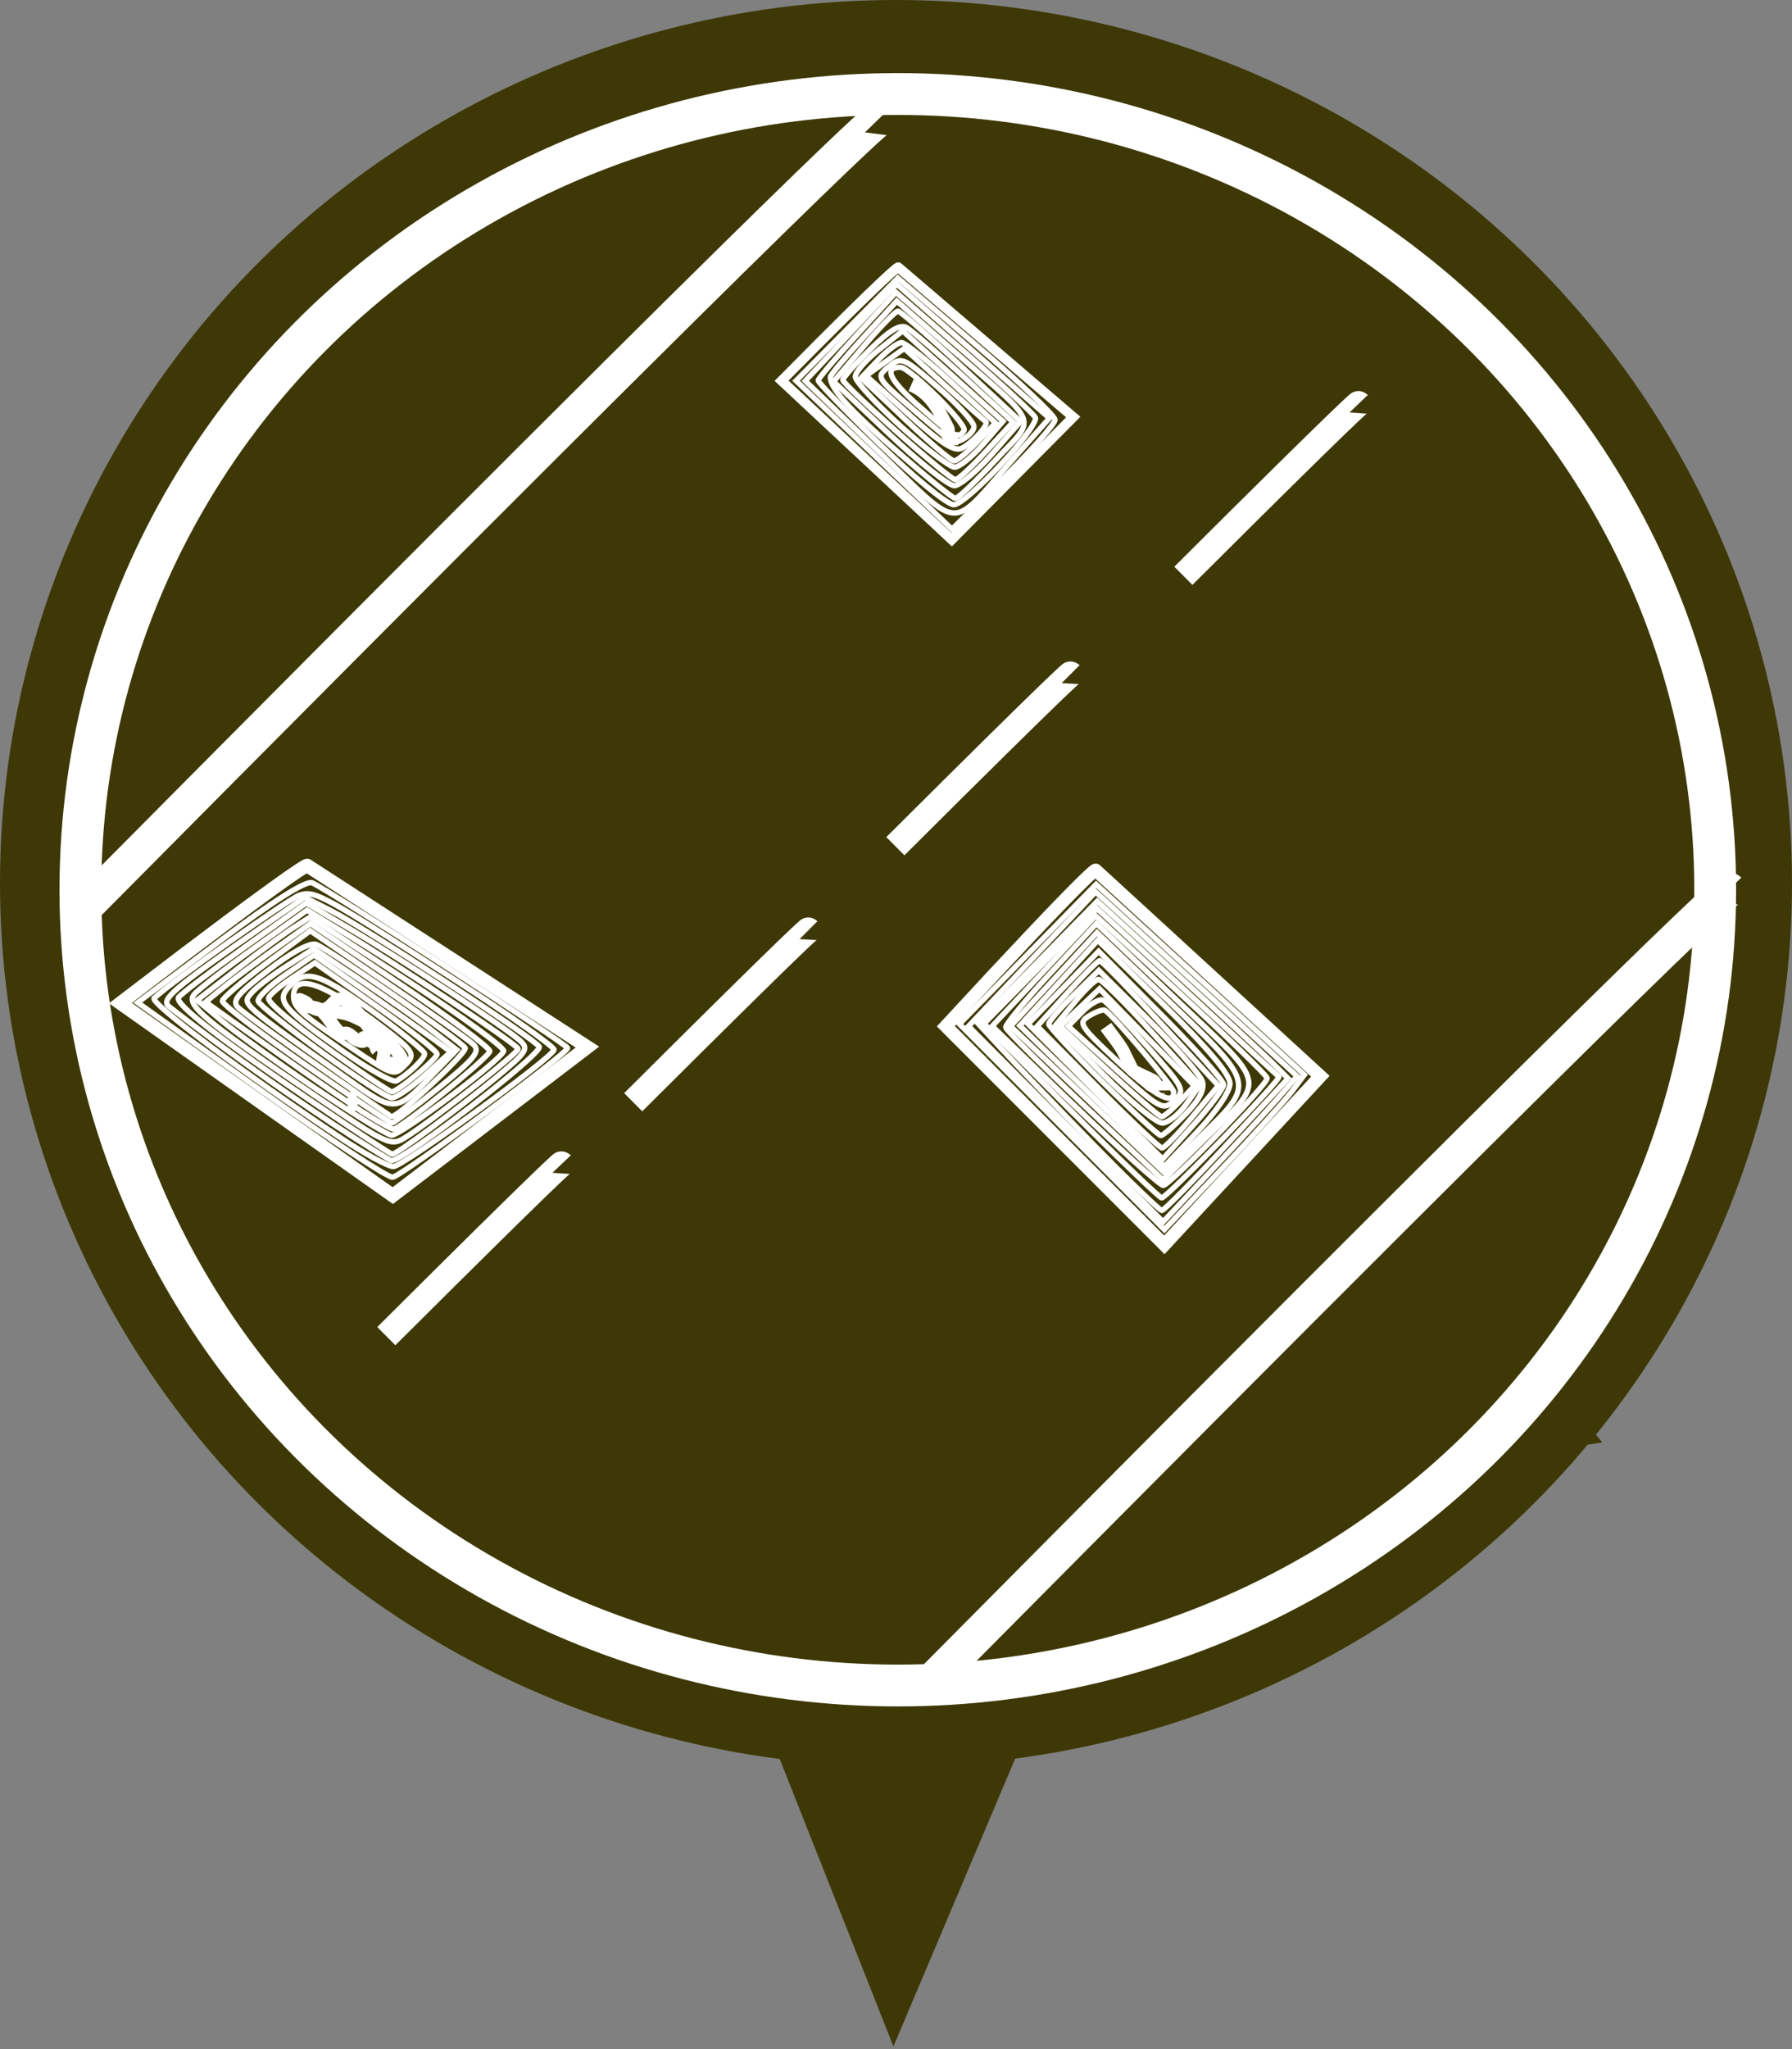 <?xml version="1.0" encoding="UTF-8" standalone="no"?>
<!-- Created with Inkscape (http://www.inkscape.org/) -->

<svg
   width="28"
   height="32"
   viewBox="0 0 28 32"
   version="1.1"
   id="svg1"
   sodipodi:docname="patch.svg"
   inkscape:version="1.3 (0e150ed6c4, 2023-07-21)"
   xmlns:inkscape="http://www.inkscape.org/namespaces/inkscape"
   xmlns:sodipodi="http://sodipodi.sourceforge.net/DTD/sodipodi-0.dtd"
   xmlns="http://www.w3.org/2000/svg"
   xmlns:svg="http://www.w3.org/2000/svg">
  <rect x="0" y="0" width="28" height="32" fill="#808080" stroke="none"/>
  <sodipodi:namedview
     id="namedview1"
     pagecolor="#505050"
     bordercolor="#ffffff"
     borderopacity="1"
     inkscape:showpageshadow="0"
     inkscape:pageopacity="0"
     inkscape:pagecheckerboard="1"
     inkscape:deskcolor="#d1d1d1"
     inkscape:document-units="mm"
     inkscape:clip-to-page="false"
     inkscape:zoom="11.445679"
     inkscape:cx="13.192752"
     inkscape:cy="11.838529"
     inkscape:window-width="1280"
     inkscape:window-height="661"
     inkscape:window-x="137"
     inkscape:window-y="906"
     inkscape:window-maximized="0"
     inkscape:current-layer="layer1" />
  <defs
     id="defs1" />
  <g
     inkscape:label="Layer 1"
     inkscape:groupmode="layer"
     id="layer1">
    <ellipse
       style="fill:#3d3805;fill-opacity:1;stroke-width:0.235"
       id="path1-4"
       cx="14"
       cy="13.793"
       rx="14"
       ry="13.793" />
    <path
       style="fill:#3d3805;fill-opacity:1;stroke-width:0.266"
       id="path2-0"
       d="M 13.96,31.958 10.661,23.623 3.095,22.175 8.651,15.816 7.455,6.695 l 6.733,4.405 6.827,-4.189 -1.394,9.081 5.415,6.533 -7.595,1.207 z" />
    <ellipse
       style="fill:#cd4444;fill-opacity:0;stroke:#ffffff;stroke-width:0.653;stroke-dasharray:none;stroke-opacity:1"
       id="path3-2"
       cx="14.028"
       cy="13.895"
       rx="12.772"
       ry="12.427" />
    <path
       style="fill:#cd4444;fill-opacity:0;stroke:#ffffff;stroke-width:0.547;stroke-dasharray:none;stroke-opacity:1"
       d="M 1.314,14.179 C 13.617,1.78 13.711,1.877 13.711,1.877"
       id="path25" />
    <path
       style="fill:#cd4444;fill-opacity:0;stroke:#ffffff;stroke-width:0.547;stroke-dasharray:none;stroke-opacity:1"
       d="M 14.616,26.196 C 26.919,13.797 27.013,13.894 27.013,13.894"
       id="path25-2" />
    <path
       style="fill:#cd4444;fill-opacity:0;stroke:#ffffff;stroke-width:0.401;stroke-dasharray:none;stroke-opacity:1"
       d="M 18.49,8.992 C 21.21,6.281 21.231,6.303 21.231,6.303"
       id="path25-6" />
    <path
       style="fill:#cd4444;fill-opacity:0;stroke:#ffffff;stroke-width:0.401;stroke-dasharray:none;stroke-opacity:1"
       d="M 9.894,17.213 C 12.614,14.503 12.635,14.524 12.635,14.524"
       id="path25-6-8" />
    <path
       style="fill:#cd4444;fill-opacity:0;stroke:#ffffff;stroke-width:0.401;stroke-dasharray:none;stroke-opacity:1"
       d="M 6.036,20.866 C 8.757,18.156 8.777,18.177 8.777,18.177"
       id="path25-6-2" />
    <path
       style="fill:#cd4444;fill-opacity:0;stroke:#ffffff;stroke-width:0.401;stroke-dasharray:none;stroke-opacity:1"
       d="m 13.99,13.215 c 2.72,-2.71 2.741,-2.689 2.741,-2.689"
       id="path25-6-6" />
    <path
       style="fill:#aaedc2;fill-opacity:0;stroke:#ffffff;stroke-width:0.203;stroke-dasharray:none;stroke-opacity:1"
       d="m 14.779,16.026 c 2.341,-2.536 2.341,-2.438 2.341,-2.438 l 3.511,3.219 -2.438,2.633 z"
       id="path26" />
    <path
       style="fill:#a9eec2;fill-opacity:0;stroke:#ffffff;stroke-width:0.212;stroke-dasharray:none;stroke-opacity:1"
       d="M 1.881,15.665 C 4.8,13.431 4.8,13.517 4.8,13.517 l 4.378,2.835 -3.041,2.319 z"
       id="path26-9" />
    <path
       style="fill:#aaedc2;fill-opacity:0;stroke:#ffffff;stroke-width:0.152;stroke-dasharray:none;stroke-opacity:1"
       d="m 12.212,5.946 c 1.823,-1.844 1.823,-1.773 1.823,-1.773 l 2.734,2.34 -1.898,1.915 z"
       id="path26-9-8" />
    <path
       style="fill:#a9eec2;fill-opacity:0;stroke:#ffffff;stroke-width:0.084;stroke-dasharray:none;stroke-opacity:1"
       d="m 16.592,17.598 -1.601,-1.606 1.068,-1.091 1.068,-1.091 1.627,1.487 1.627,1.487 -0.191,0.254 c -0.105,0.14 -0.597,0.684 -1.094,1.209 l -0.903,0.955 z"
       id="path27" />
    <path
       style="fill:#a9eec2;fill-opacity:0;stroke:#ffffff;stroke-width:0.084;stroke-dasharray:none;stroke-opacity:1"
       d="m 16.653,17.553 -1.52,-1.527 0.993,-1.049 0.993,-1.049 1.574,1.439 1.574,1.439 -0.297,0.342 c -0.163,0.188 -0.635,0.7 -1.047,1.137 l -0.75,0.796 z"
       id="path28" />
    <path
       style="fill:#a9eec2;fill-opacity:0;stroke:#ffffff;stroke-width:0.084;stroke-dasharray:none;stroke-opacity:1"
       d="M 13.657,7.105 12.438,5.946 13.233,5.144 14.029,4.342 15.257,5.393 c 0.676,0.578 1.228,1.101 1.228,1.163 0,0.061 -0.362,0.471 -0.805,0.91 l -0.805,0.799 z"
       id="path31" />
    <path
       style="fill:#a9eec2;fill-opacity:0;stroke:#ffffff;stroke-width:0.084;stroke-dasharray:none;stroke-opacity:1"
       d="M 13.729,7.052 12.582,5.948 13.295,5.192 14.009,4.436 15.202,5.483 16.396,6.53 15.818,7.182 C 14.823,8.302 15.044,8.316 13.729,7.052 Z"
       id="path32" />
    <path
       style="fill:#a9eec2;fill-opacity:0;stroke:#ffffff;stroke-width:0.084;stroke-dasharray:none;stroke-opacity:1"
       d="m 4.076,17.03 -1.925,-1.373 1.287,-0.964 c 0.821,-0.615 1.341,-0.944 1.437,-0.907 0.218,0.084 3.992,2.523 3.993,2.581 2.349e-4,0.085 -2.592,1.999 -2.733,2.017 -0.074,0.01 -1,-0.6 -2.059,-1.355 z"
       id="path35" />
    <path
       style="fill:#a9eec2;fill-opacity:0;stroke:#ffffff;stroke-width:0.084;stroke-dasharray:none;stroke-opacity:1"
       d="M 5.317,17.766 C 3.793,16.751 2.332,15.657 2.409,15.587 2.72,15.303 4.521,14.029 4.684,13.978 c 0.237,-0.075 0.366,-0.004 2.462,1.349 0.845,0.545 1.524,1.026 1.511,1.068 -0.045,0.139 -2.361,1.821 -2.511,1.823 -0.081,0.001 -0.454,-0.202 -0.829,-0.452 z"
       id="path36" />
    <path
       style="fill:#a9eec2;fill-opacity:0;stroke:#ffffff;stroke-width:0.084;stroke-dasharray:none;stroke-opacity:1"
       d="M 5.158,17.523 C 4.406,17.029 3.387,16.3 2.646,15.723 2.501,15.611 2.677,15.46 4.162,14.429 l 0.6,-0.416 0.423,0.216 c 0.547,0.279 3.16,1.986 3.241,2.117 0.063,0.101 -2.113,1.778 -2.307,1.778 -0.026,0 -0.458,-0.27 -0.96,-0.599 z"
       id="path37" />
    <path
       style="fill:#a9eec2;fill-opacity:0;stroke:#ffffff;stroke-width:0.084;stroke-dasharray:none;stroke-opacity:1"
       d="m 4.972,17.269 c -1.54,-1.043 -2.246,-1.591 -2.183,-1.692 0.029,-0.047 0.49,-0.398 1.025,-0.78 l 0.971,-0.694 0.706,0.417 c 0.796,0.47 2.375,1.507 2.627,1.725 0.153,0.132 0.122,0.18 -0.39,0.601 -0.591,0.486 -1.531,1.179 -1.598,1.179 -0.022,0 -0.543,-0.34 -1.157,-0.757 z"
       id="path38" />
    <path
       style="fill:#a9eec2;fill-opacity:0;stroke:#ffffff;stroke-width:0.084;stroke-dasharray:none;stroke-opacity:1"
       d="M 4.908,17.102 C 3.18,15.927 2.899,15.692 3.033,15.53 3.094,15.456 3.516,15.13 3.97,14.805 l 0.827,-0.591 0.504,0.305 c 0.965,0.583 2.793,1.8 2.795,1.861 0.002,0.064 -1.333,1.113 -1.754,1.378 -0.238,0.15 -0.272,0.134 -1.434,-0.656 z"
       id="path39" />
    <path
       style="fill:#a9eec2;fill-opacity:0;stroke:#ffffff;stroke-width:0.084;stroke-dasharray:none;stroke-opacity:1"
       d="M 4.928,16.997 C 4.338,16.596 3.681,16.123 3.468,15.944 L 3.08,15.62 3.697,15.14 C 4.036,14.876 4.432,14.585 4.578,14.492 L 4.841,14.324 6.372,15.321 c 0.842,0.549 1.516,1.041 1.498,1.094 -0.047,0.144 -1.611,1.318 -1.75,1.313 -0.066,-0.002 -0.602,-0.332 -1.192,-0.732 z"
       id="path40" />
    <path
       style="fill:#a9eec2;fill-opacity:0;stroke:#ffffff;stroke-width:0.084;stroke-dasharray:none;stroke-opacity:1"
       d="M 5.757,17.422 C 5.569,17.307 4.92,16.861 4.314,16.431 L 3.213,15.649 3.485,15.426 c 0.15,-0.123 0.518,-0.398 0.818,-0.612 l 0.546,-0.389 1.405,0.947 c 0.773,0.521 1.402,0.991 1.399,1.044 -0.005,0.092 -1.401,1.219 -1.506,1.217 -0.027,-4.7e-4 -0.202,-0.095 -0.39,-0.211 z"
       id="path41" />
    <path
       style="fill:#a9eec2;fill-opacity:0;stroke:#ffffff;stroke-width:0.084;stroke-dasharray:none;stroke-opacity:1"
       d="M 4.77,16.628 C 4.052,16.128 3.469,15.68 3.474,15.632 c 0.005,-0.047 0.316,-0.314 0.691,-0.592 l 0.682,-0.505 1.211,0.826 c 0.666,0.454 1.27,0.883 1.342,0.953 0.109,0.105 0.016,0.22 -0.547,0.675 -0.373,0.301 -0.701,0.548 -0.728,0.548 -0.027,0 -0.637,-0.409 -1.355,-0.909 z"
       id="path42" />
    <path
       style="fill:#a9eec2;fill-opacity:0;stroke:#ffffff;stroke-width:0.084;stroke-dasharray:none;stroke-opacity:1"
       d="m 5.472,17.188 c 0.005,-0.114 0.028,-0.137 0.059,-0.059 0.028,0.07 0.025,0.155 -0.008,0.187 -0.032,0.032 -0.055,-0.025 -0.051,-0.128 z"
       id="path43" />
    <path
       style="fill:#a9eec2;fill-opacity:0;stroke:#ffffff;stroke-width:0.084;stroke-dasharray:none;stroke-opacity:1"
       d="M 17.067,17.855 C 16.504,17.278 15.871,16.62 15.66,16.392 l -0.383,-0.414 0.934,-0.952 0.934,-0.952 1.255,1.15 c 0.69,0.632 1.361,1.255 1.49,1.383 l 0.235,0.234 -0.954,1.031 c -0.525,0.567 -0.983,1.031 -1.017,1.031 -0.035,0 -0.524,-0.472 -1.087,-1.048 z"
       id="path48" />
    <path
       style="fill:#a9eec2;fill-opacity:0;stroke:#ffffff;stroke-width:0.084;stroke-dasharray:none;stroke-opacity:1"
       d="m 16.734,17.347 -1.358,-1.361 0.883,-0.898 0.883,-0.898 1.403,1.299 c 0.771,0.714 1.418,1.311 1.437,1.326 0.045,0.035 -1.751,1.892 -1.83,1.892 -0.033,0 -0.671,-0.612 -1.418,-1.361 z"
       id="path49" />
    <path
       style="fill:#a9eec2;fill-opacity:0;stroke:#ffffff;stroke-width:0.084;stroke-dasharray:none;stroke-opacity:1"
       d="m 16.791,17.269 -1.288,-1.244 0.809,-0.862 0.809,-0.862 1.341,1.237 c 0.738,0.68 1.34,1.266 1.338,1.301 -0.005,0.109 -1.524,1.673 -1.624,1.673 -0.052,0 -0.675,-0.56 -1.384,-1.244 z"
       id="path50" />
    <path
       style="fill:#a9eec2;fill-opacity:0;stroke:#ffffff;stroke-width:0.084;stroke-dasharray:none;stroke-opacity:1"
       d="m 16.953,17.276 c -0.672,-0.634 -1.23,-1.187 -1.239,-1.23 -0.009,-0.043 0.306,-0.425 0.7,-0.85 l 0.718,-0.773 1.253,1.193 c 1.442,1.372 1.412,1.214 0.415,2.196 l -0.625,0.616 z"
       id="path51" />
    <path
       style="fill:#a9eec2;fill-opacity:0;stroke:#ffffff;stroke-width:0.084;stroke-dasharray:none;stroke-opacity:1"
       d="m 16.991,17.169 -1.201,-1.143 0.675,-0.731 0.675,-0.731 0.964,0.921 c 1.549,1.48 1.527,1.402 0.647,2.273 l -0.561,0.555 z"
       id="path52" />
    <path
       style="fill:#a9eec2;fill-opacity:0;stroke:#ffffff;stroke-width:0.084;stroke-dasharray:none;stroke-opacity:1"
       d="m 17.063,17.117 -1.129,-1.1 0.61,-0.666 0.61,-0.666 1.032,1.011 c 0.693,0.68 1.032,1.082 1.032,1.226 -1.28e-4,0.126 -0.213,0.439 -0.512,0.754 l -0.512,0.539 z"
       id="path53" />
    <path
       style="fill:#a9eec2;fill-opacity:0;stroke:#ffffff;stroke-width:0.084;stroke-dasharray:none;stroke-opacity:1"
       d="m 17.115,17.046 -1.051,-1.054 0.551,-0.568 0.551,-0.568 0.976,0.985 c 0.537,0.542 0.976,1.035 0.976,1.096 0,0.061 -0.214,0.348 -0.476,0.638 l -0.476,0.526 z"
       id="path54" />
    <path
       style="fill:#a9eec2;fill-opacity:0;stroke:#ffffff;stroke-width:0.084;stroke-dasharray:none;stroke-opacity:1"
       d="m 17.149,16.977 -0.942,-0.951 0.464,-0.512 c 0.255,-0.282 0.485,-0.512 0.512,-0.512 0.027,0 0.455,0.439 0.951,0.976 l 0.903,0.976 -0.407,0.487 c -0.224,0.268 -0.437,0.487 -0.473,0.487 -0.036,0 -0.49,-0.428 -1.008,-0.951 z"
       id="path55" />
    <path
       style="fill:#a9eec2;fill-opacity:0;stroke:#ffffff;stroke-width:0.084;stroke-dasharray:none;stroke-opacity:1"
       d="M 13.749,6.941 C 13.216,6.423 12.781,5.973 12.784,5.941 c 0.003,-0.032 0.277,-0.355 0.61,-0.717 l 0.605,-0.659 1.073,0.933 c 0.59,0.513 1.087,0.974 1.105,1.023 0.054,0.152 -1.078,1.361 -1.274,1.361 -0.101,0 -0.62,-0.424 -1.153,-0.941 z"
       id="path64" />
    <path
       style="fill:#a9eec2;fill-opacity:0;stroke:#ffffff;stroke-width:0.084;stroke-dasharray:none;stroke-opacity:1"
       d="M 14.011,7.045 C 13.261,6.387 12.974,6.067 12.974,5.888 c 0,-0.031 0.234,-0.31 0.519,-0.621 l 0.519,-0.565 0.869,0.761 c 1.396,1.223 1.319,1.026 0.675,1.721 -0.305,0.33 -0.588,0.599 -0.628,0.599 -0.04,0 -0.453,-0.333 -0.917,-0.74 z"
       id="path65" />
    <path
       style="fill:#a9eec2;fill-opacity:0;stroke:#ffffff;stroke-width:0.084;stroke-dasharray:none;stroke-opacity:1"
       d="M 13.889,6.774 13.025,5.958 13.495,5.408 c 0.258,-0.303 0.499,-0.55 0.536,-0.549 0.036,6.345e-4 0.481,0.389 0.99,0.862 l 0.924,0.861 -0.436,0.499 C 15.268,7.356 15,7.583 14.913,7.585 14.825,7.587 14.365,7.222 13.889,6.774 Z"
       id="path66" />
    <path
       style="fill:#a9eec2;fill-opacity:0;stroke:#ffffff;stroke-width:0.084;stroke-dasharray:none;stroke-opacity:1"
       d="M 14.013,6.742 C 13.549,6.33 13.169,5.966 13.169,5.934 c 0,-0.033 0.193,-0.249 0.429,-0.48 0.307,-0.301 0.469,-0.397 0.571,-0.337 0.078,0.046 0.483,0.397 0.901,0.779 l 0.758,0.696 -0.415,0.45 c -0.228,0.248 -0.447,0.45 -0.486,0.45 -0.039,0 -0.45,-0.337 -0.914,-0.749 z"
       id="path67" />
    <path
       style="fill:#a9eec2;fill-opacity:0;stroke:#ffffff;stroke-width:0.084;stroke-dasharray:none;stroke-opacity:1"
       d="M 14.072,6.654 C 13.683,6.301 13.364,5.954 13.364,5.883 c 0,-0.072 0.166,-0.262 0.37,-0.423 l 0.37,-0.293 0.784,0.706 0.784,0.706 -0.311,0.359 C 15.19,7.135 14.989,7.296 14.915,7.296 14.84,7.295 14.46,7.006 14.072,6.654 Z"
       id="path68" />
    <path
       style="fill:#a9eec2;fill-opacity:0;stroke:#ffffff;stroke-width:0.084;stroke-dasharray:none;stroke-opacity:1"
       d="M 14.143,6.55 13.455,5.901 13.72,5.623 c 0.146,-0.153 0.312,-0.275 0.369,-0.273 0.057,0.002 0.41,0.286 0.784,0.63 l 0.681,0.625 -0.284,0.297 c -0.156,0.163 -0.319,0.297 -0.362,0.297 -0.043,0 -0.387,-0.292 -0.766,-0.649 z"
       id="path69" />
    <path
       style="fill:#a9eec2;fill-opacity:0;stroke:#ffffff;stroke-width:0.084;stroke-dasharray:none;stroke-opacity:1"
       d="m 14.204,6.474 -0.672,-0.607 0.299,-0.213 0.299,-0.213 0.617,0.559 c 0.339,0.307 0.634,0.57 0.655,0.584 0.058,0.038 -0.196,0.322 -0.372,0.415 -0.115,0.061 -0.327,-0.074 -0.827,-0.525 z"
       id="path70" />
    <path
       style="fill:#a9eec2;fill-opacity:0;stroke:#ffffff;stroke-width:0.084;stroke-dasharray:none;stroke-opacity:1"
       d="m 14.274,6.399 c -0.585,-0.503 -0.589,-0.509 -0.386,-0.673 0.197,-0.16 0.224,-0.149 0.767,0.322 0.309,0.268 0.563,0.544 0.563,0.614 0,0.099 -0.196,0.245 -0.331,0.245 -0.012,0 -0.288,-0.228 -0.613,-0.507 z"
       id="path71" />
    <path
       style="fill:#a9eec2;fill-opacity:0;stroke:#ffffff;stroke-width:0.084;stroke-dasharray:none;stroke-opacity:1"
       d="M 14.357,6.342 C 13.896,5.933 13.802,5.736 14.068,5.736 c 0.147,0 1.052,0.897 0.996,0.987 -0.087,0.141 -0.165,0.1 -0.707,-0.382 z"
       id="path72" />
    <path
       style="fill:#a9eec2;fill-opacity:0;stroke:#ffffff;stroke-width:0.084;stroke-dasharray:none;stroke-opacity:1"
       d="m 17.231,16.899 c -0.464,-0.459 -0.844,-0.867 -0.844,-0.907 0,-0.04 0.176,-0.245 0.391,-0.455 l 0.391,-0.382 0.78,0.775 c 0.429,0.426 0.806,0.857 0.838,0.957 0.039,0.124 -0.044,0.287 -0.264,0.514 -0.177,0.182 -0.35,0.332 -0.385,0.332 -0.035,0 -0.443,-0.375 -0.907,-0.834 z"
       id="path75" />
    <path
       style="fill:#a9eec2;fill-opacity:0;stroke:#ffffff;stroke-width:0.084;stroke-dasharray:none;stroke-opacity:1"
       d="m 17.239,16.78 -0.754,-0.758 0.3,-0.364 c 0.165,-0.2 0.336,-0.364 0.381,-0.364 0.045,0 0.419,0.372 0.831,0.826 l 0.75,0.826 -0.211,0.296 c -0.116,0.163 -0.286,0.296 -0.377,0.296 -0.091,0 -0.505,-0.341 -0.92,-0.758 z"
       id="path76" />
    <path
       style="fill:#a9eec2;fill-opacity:0;stroke:#ffffff;stroke-width:0.084;stroke-dasharray:none;stroke-opacity:1"
       d="m 17.328,16.733 -0.764,-0.707 0.308,-0.292 0.308,-0.292 0.741,0.758 0.741,0.758 -0.227,0.241 c -0.125,0.133 -0.253,0.241 -0.284,0.241 -0.032,0 -0.401,-0.318 -0.821,-0.707 z"
       id="path77" />
    <path
       style="fill:#a9eec2;fill-opacity:0;stroke:#ffffff;stroke-width:0.084;stroke-dasharray:none;stroke-opacity:1"
       d="m 17.427,16.69 -0.736,-0.665 0.228,-0.231 c 0.126,-0.127 0.272,-0.205 0.325,-0.172 0.053,0.033 0.364,0.361 0.691,0.73 0.575,0.648 0.588,0.676 0.411,0.836 -0.175,0.159 -0.216,0.136 -0.919,-0.499 z"
       id="path79" />
    <path
       style="fill:#a9eec2;fill-opacity:0;stroke:#ffffff;stroke-width:0.084;stroke-dasharray:none;stroke-opacity:1"
       d="m 17.45,16.563 c -0.586,-0.549 -0.611,-0.591 -0.428,-0.701 0.107,-0.064 0.217,-0.102 0.244,-0.084 0.156,0.107 1.073,1.197 1.073,1.275 0,0.224 -0.309,0.054 -0.889,-0.49 z"
       id="path80" />
    <path
       style="fill:#69e295;fill-opacity:0;stroke:#ffffff;stroke-width:0.084;stroke-dasharray:none;stroke-opacity:1"
       d="M 4.977,16.65 C 4.36,16.218 3.796,15.807 3.725,15.738 3.617,15.633 3.697,15.532 4.192,15.151 c 0.369,-0.284 0.656,-0.438 0.75,-0.402 0.205,0.079 2.257,1.504 2.326,1.616 0.041,0.067 -1.051,1.085 -1.15,1.072 C 6.107,17.436 5.594,17.082 4.977,16.65 Z"
       id="path91" />
    <path
       style="fill:#69e295;fill-opacity:0;stroke:#ffffff;stroke-width:0.084;stroke-dasharray:none;stroke-opacity:1"
       d="M 5.459,16.87 C 3.746,15.654 3.782,15.686 3.921,15.516 3.992,15.43 4.242,15.237 4.476,15.087 l 0.426,-0.271 0.744,0.498 c 0.409,0.274 0.912,0.629 1.117,0.789 L 7.136,16.394 6.763,16.779 c -0.578,0.596 -0.592,0.597 -1.305,0.091 z"
       id="path92" />
    <path
       style="fill:#69e295;fill-opacity:0;stroke:#ffffff;stroke-width:0.084;stroke-dasharray:none;stroke-opacity:1"
       d="M 5.032,16.438 C 4.5,16.051 4.05,15.689 4.034,15.636 4.017,15.582 4.207,15.398 4.455,15.226 L 4.907,14.914 5.702,15.47 c 0.437,0.306 0.918,0.646 1.068,0.756 l 0.273,0.2 -0.399,0.361 C 6.424,16.985 6.189,17.147 6.122,17.146 6.056,17.145 5.565,16.826 5.032,16.438 Z"
       id="path93" />
    <path
       style="fill:#69e295;fill-opacity:0;stroke:#ffffff;stroke-width:0.084;stroke-dasharray:none;stroke-opacity:1"
       d="M 5.505,16.647 C 4.688,16.077 4.196,15.681 4.196,15.592 c 0,-0.042 0.163,-0.184 0.362,-0.316 l 0.362,-0.24 0.955,0.673 c 0.525,0.37 0.955,0.708 0.955,0.752 0,0.073 -0.621,0.59 -0.709,0.59 -0.022,0 -0.299,-0.181 -0.616,-0.403 z"
       id="path94" />
    <path
       style="fill:#69e295;fill-opacity:0;stroke:#ffffff;stroke-width:0.084;stroke-dasharray:none;stroke-opacity:1"
       d="M 5.364,16.421 C 4.455,15.781 4.326,15.638 4.486,15.444 c 0.269,-0.325 0.476,-0.272 1.32,0.338 0.456,0.329 0.829,0.633 0.829,0.674 0,0.076 -0.254,0.32 -0.44,0.424 -0.054,0.03 -0.428,-0.176 -0.83,-0.459 z"
       id="path95" />
    <path
       style="fill:#69e295;fill-opacity:0;stroke:#ffffff;stroke-width:0.084;stroke-dasharray:none;stroke-opacity:1"
       d="M 5.504,16.373 C 4.706,15.84 4.587,15.734 4.587,15.56 c 0,-0.374 0.458,-0.222 1.34,0.444 0.549,0.415 0.575,0.457 0.396,0.637 -0.165,0.165 -0.178,0.161 -0.819,-0.268 z"
       id="path96" />
    <path
       style="fill:#69e295;fill-opacity:0;stroke:#ffffff;stroke-width:0.203;stroke-dasharray:none;stroke-opacity:1"
       d="m 14.237,6.012 c 0.313,0.136 0.433,0.394 0.577,0.682 0.016,0.031 -0.025,0.08 0,0.105 0.06,0.06 0.093,0.052 0.157,0.052"
       id="path114" />
    <path
       style="fill:#69e295;fill-opacity:0;stroke:#ffffff;stroke-width:0.203;stroke-dasharray:none;stroke-opacity:1"
       d="m 17.28,16.033 c 0.087,0.122 0.185,0.238 0.262,0.367 0.011,0.019 0.145,0.302 0.157,0.315 0.029,0.029 0.293,0.143 0.315,0.157 0.14,0.093 -0.21,0.017 0.052,0.105 0.122,0.041 0.105,-0.055 0.105,0.052"
       id="path115" />
    <path
       style="fill:#69e295;fill-opacity:0;stroke:#ffffff;stroke-width:0.203;stroke-dasharray:none;stroke-opacity:1"
       d="m 5.003,15.771 c 0.362,0.052 0.402,0.025 0.735,0.21 0.108,0.06 0.461,0.397 0.525,0.525 0.048,0.096 -0.079,0.164 -0.157,0.105 C 5.883,16.694 6.03,16.445 6,16.4 5.868,16.203 5.53,15.667 5.37,15.613 c -0.18,-0.06 -0.152,0.157 -0.367,0.157 -0.117,0 -0.21,-0.105 -0.315,-0.157 -0.035,-0.017 0.077,0.025 0.105,0.052 0.012,0.012 0,0.035 0,0.052 0.07,0.017 0.154,0.007 0.21,0.052 0.126,0.101 0.193,0.261 0.315,0.367 0.026,0.023 0.072,-0.013 0.105,0 0.059,0.023 0.099,0.082 0.157,0.105 0.25,0.1 -0.07,-0.169 0.262,0.052 0.033,0.022 0.025,0.077 0.052,0.105"
       id="path116" />
  </g>
</svg>

